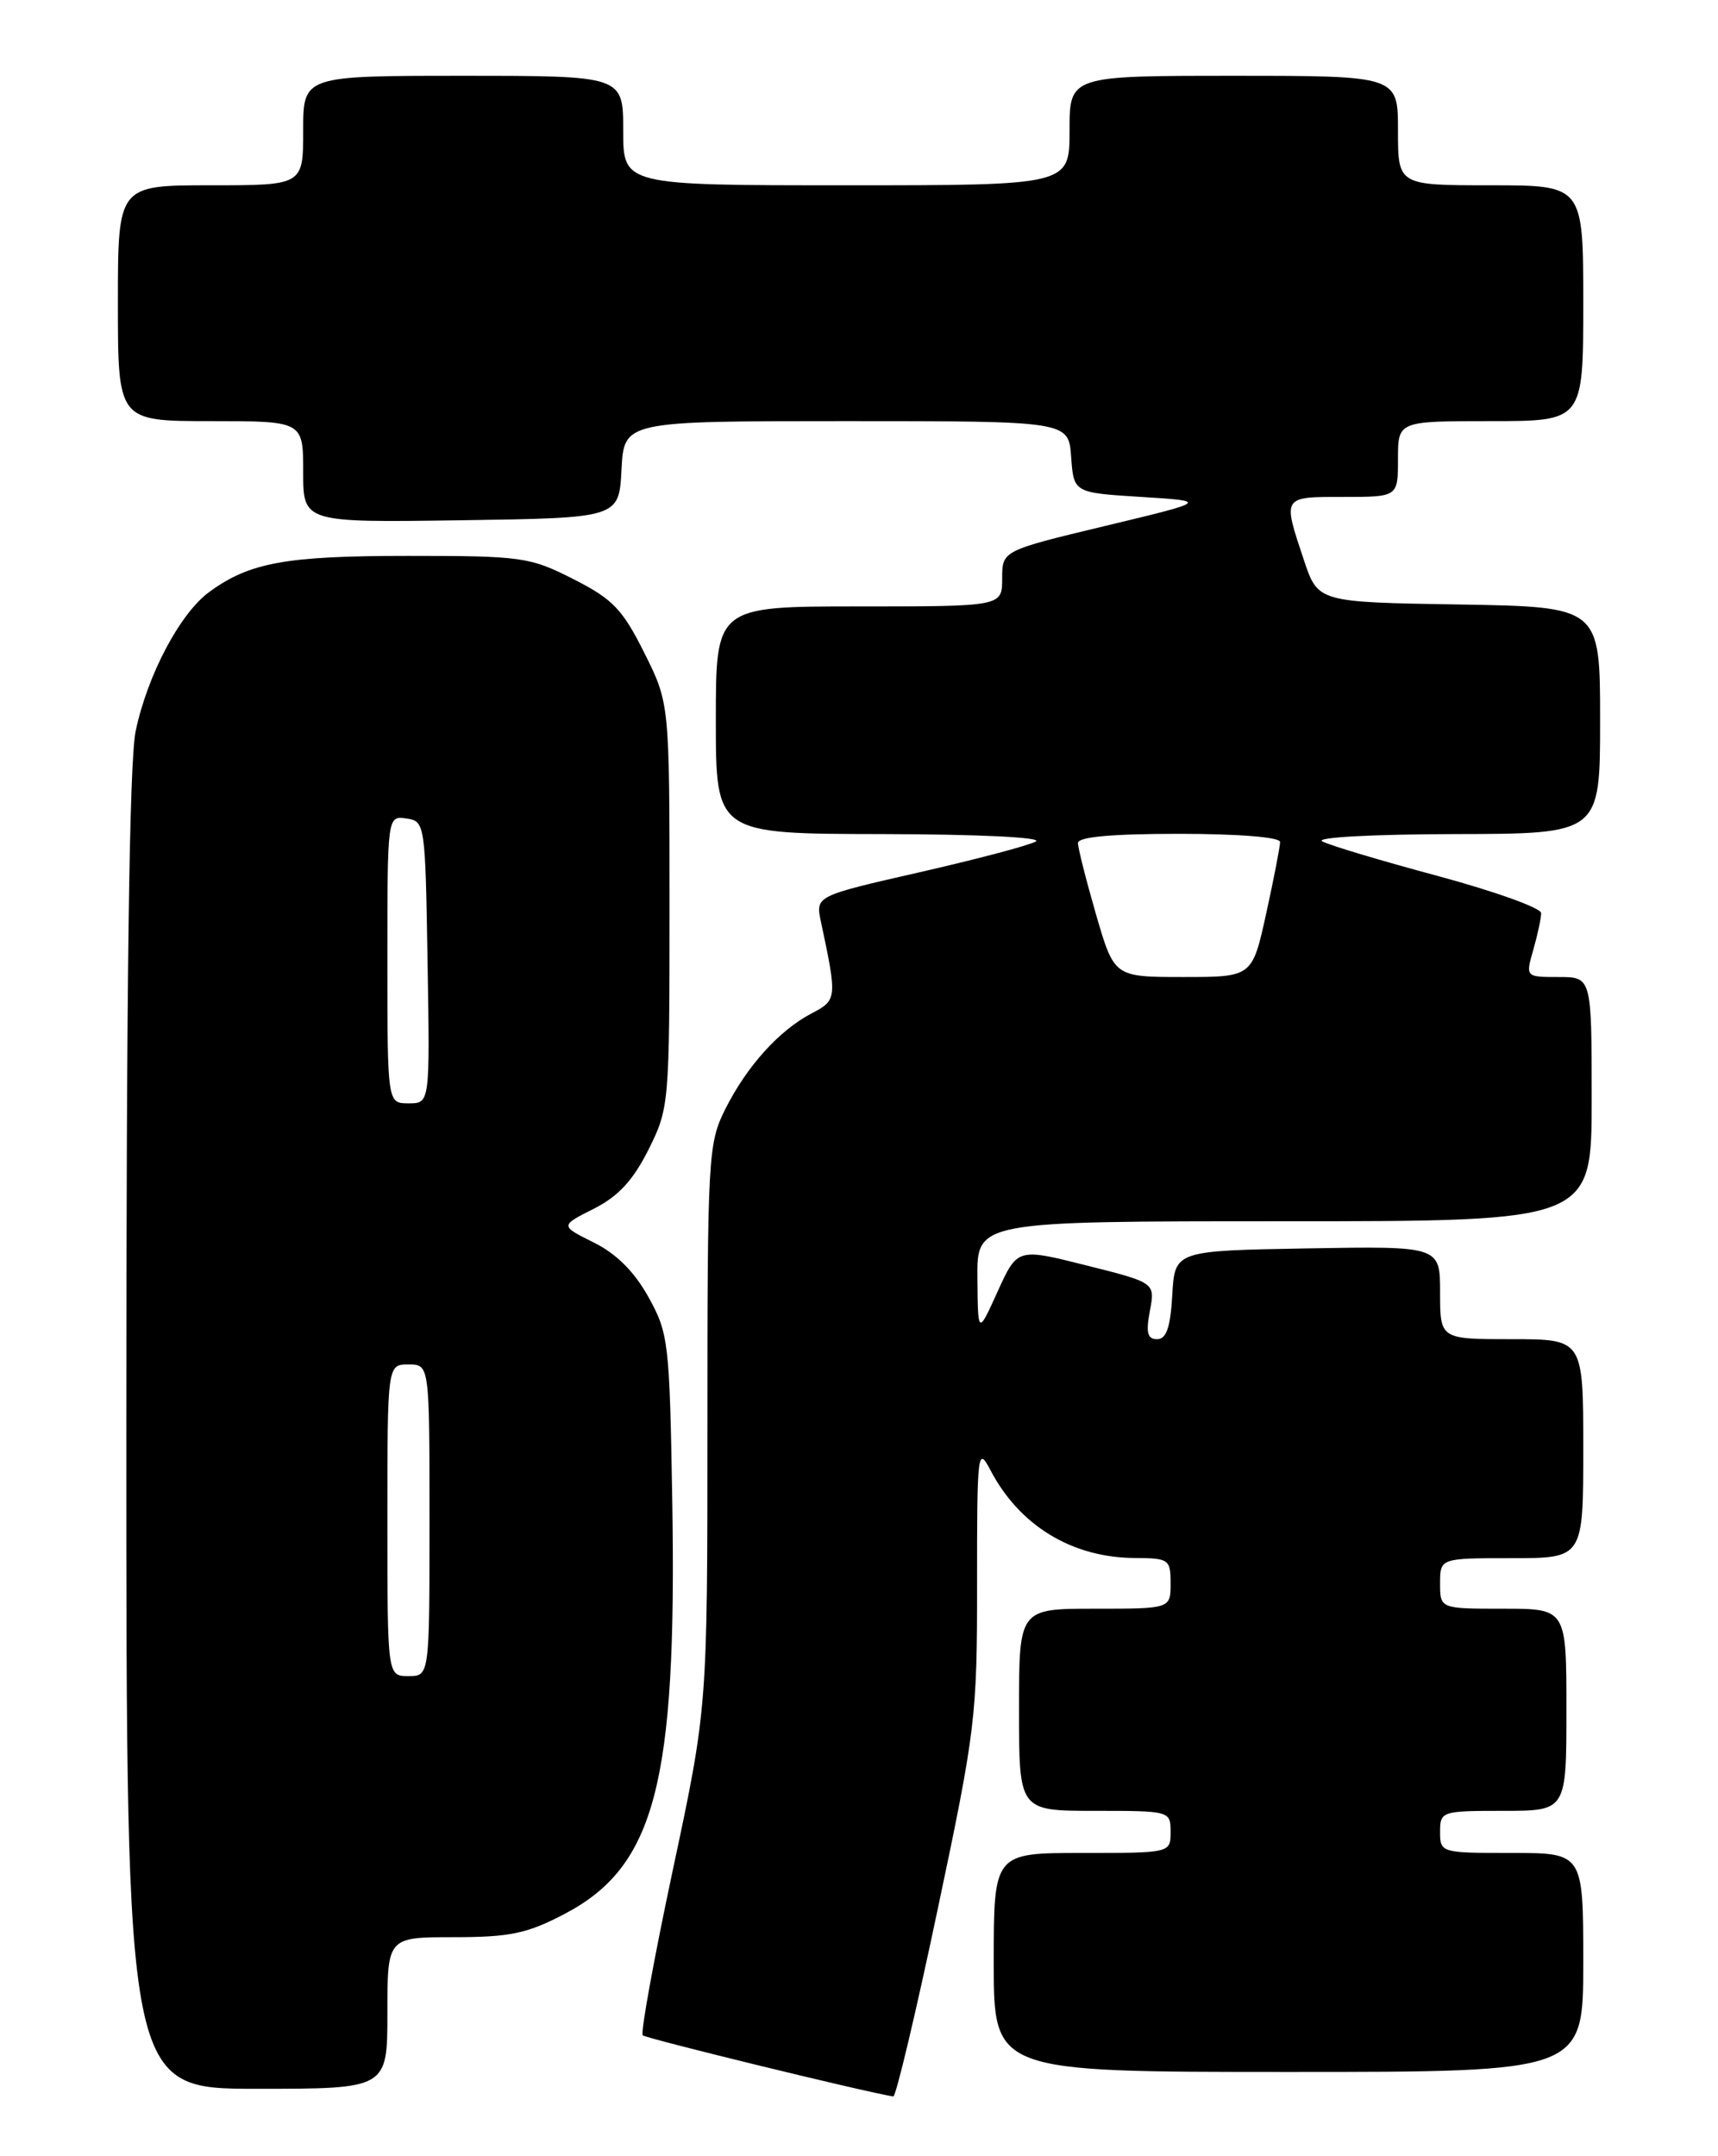 <?xml version="1.0" encoding="UTF-8" standalone="no"?>
<!DOCTYPE svg PUBLIC "-//W3C//DTD SVG 1.1//EN" "http://www.w3.org/Graphics/SVG/1.1/DTD/svg11.dtd" >
<svg xmlns="http://www.w3.org/2000/svg" xmlns:xlink="http://www.w3.org/1999/xlink" version="1.1" viewBox="0 0 204 256">
 <g >
 <path fill="currentColor"
d=" M 111.33 226.75 C 115.85 205.37 116.03 203.85 116.02 188.00 C 116.01 172.43 116.10 171.67 117.58 174.50 C 121.03 181.13 127.28 184.94 134.75 184.98 C 138.80 185.00 139.00 185.14 139.00 188.00 C 139.00 191.00 139.00 191.00 130.00 191.00 C 121.00 191.00 121.00 191.00 121.00 203.00 C 121.00 215.00 121.00 215.00 130.00 215.00 C 138.93 215.00 139.00 215.02 139.00 217.50 C 139.00 220.00 139.00 220.00 128.50 220.00 C 118.00 220.00 118.00 220.00 118.00 233.00 C 118.00 246.00 118.00 246.00 153.00 246.00 C 188.00 246.00 188.00 246.00 188.00 233.00 C 188.00 220.00 188.00 220.00 179.50 220.00 C 171.10 220.00 171.00 219.97 171.00 217.50 C 171.00 215.06 171.17 215.00 178.50 215.00 C 186.00 215.00 186.00 215.00 186.00 203.00 C 186.00 191.00 186.00 191.00 178.50 191.00 C 171.00 191.00 171.00 191.00 171.00 188.00 C 171.00 185.00 171.00 185.00 179.50 185.00 C 188.00 185.00 188.00 185.00 188.00 172.00 C 188.00 159.00 188.00 159.00 179.50 159.00 C 171.00 159.00 171.00 159.00 171.00 153.47 C 171.00 147.95 171.00 147.95 155.25 148.22 C 139.50 148.50 139.50 148.50 139.20 153.75 C 138.98 157.60 138.50 159.00 137.40 159.00 C 136.25 159.00 136.05 158.23 136.54 155.64 C 137.17 152.29 137.17 152.29 128.99 150.24 C 120.81 148.18 120.81 148.18 118.46 153.34 C 116.12 158.50 116.12 158.50 116.06 151.75 C 116.00 145.00 116.00 145.00 152.50 145.00 C 189.00 145.00 189.00 145.00 189.00 130.50 C 189.00 116.00 189.00 116.00 185.07 116.00 C 181.14 116.00 181.14 116.00 182.07 112.76 C 182.58 110.97 183.00 109.02 183.00 108.41 C 183.00 107.81 177.49 105.83 170.75 104.01 C 164.01 102.20 157.82 100.35 157.00 99.89 C 156.16 99.42 163.07 99.05 172.75 99.03 C 190.00 99.00 190.00 99.00 190.00 85.52 C 190.00 72.05 190.00 72.05 173.25 71.77 C 156.50 71.50 156.50 71.50 154.83 66.50 C 152.29 58.88 152.21 59.00 159.50 59.00 C 166.00 59.00 166.00 59.00 166.00 54.50 C 166.00 50.00 166.00 50.00 177.00 50.00 C 188.00 50.00 188.00 50.00 188.00 36.00 C 188.00 22.00 188.00 22.00 177.00 22.00 C 166.00 22.00 166.00 22.00 166.00 15.50 C 166.00 9.00 166.00 9.00 146.50 9.00 C 127.00 9.00 127.00 9.00 127.00 15.50 C 127.00 22.00 127.00 22.00 100.50 22.00 C 74.00 22.00 74.00 22.00 74.00 15.50 C 74.00 9.00 74.00 9.00 55.00 9.00 C 36.00 9.00 36.00 9.00 36.00 15.50 C 36.00 22.00 36.00 22.00 25.00 22.00 C 14.00 22.00 14.00 22.00 14.00 36.00 C 14.00 50.00 14.00 50.00 25.00 50.00 C 36.00 50.00 36.00 50.00 36.00 56.02 C 36.00 62.04 36.00 62.04 54.75 61.77 C 73.50 61.50 73.50 61.50 73.80 55.75 C 74.10 50.00 74.10 50.00 100.49 50.00 C 126.89 50.00 126.89 50.00 127.19 54.25 C 127.50 58.50 127.50 58.50 135.50 59.00 C 143.50 59.50 143.50 59.50 131.25 62.44 C 119.00 65.38 119.00 65.38 119.00 68.69 C 119.00 72.00 119.00 72.00 102.00 72.00 C 85.00 72.00 85.00 72.00 85.00 85.50 C 85.00 99.00 85.00 99.00 104.75 99.03 C 116.12 99.05 123.86 99.42 123.00 99.91 C 122.17 100.38 115.95 102.02 109.16 103.57 C 96.83 106.38 96.83 106.38 97.48 109.44 C 99.42 118.55 99.40 118.74 96.37 120.32 C 92.51 122.34 88.67 126.60 86.11 131.71 C 84.09 135.74 84.00 137.34 84.00 169.33 C 84.00 202.74 84.00 202.74 79.91 221.94 C 77.66 232.51 76.04 241.38 76.32 241.65 C 76.70 242.03 102.96 248.44 106.07 248.91 C 106.38 248.96 108.75 238.99 111.33 226.75 Z  M 46.00 239.00 C 46.00 230.00 46.00 230.00 53.89 230.00 C 60.55 230.00 62.59 229.57 67.02 227.25 C 77.79 221.61 80.37 211.75 79.83 178.41 C 79.51 159.35 79.39 158.31 77.00 154.00 C 75.33 150.99 73.18 148.84 70.50 147.52 C 66.50 145.53 66.50 145.53 70.50 143.52 C 73.42 142.04 75.17 140.15 77.00 136.50 C 79.46 131.58 79.50 131.10 79.50 107.50 C 79.50 83.50 79.50 83.50 76.50 77.50 C 73.91 72.32 72.75 71.12 68.07 68.75 C 62.91 66.13 61.95 66.00 48.47 66.00 C 33.92 66.00 29.64 66.78 24.84 70.29 C 21.37 72.83 17.50 80.16 16.11 86.80 C 15.35 90.42 15.00 116.85 15.00 170.05 C 15.00 248.00 15.00 248.00 30.50 248.00 C 46.00 248.00 46.00 248.00 46.00 239.00 Z  M 130.15 108.59 C 128.97 104.51 128.00 100.68 128.00 100.09 C 128.00 99.36 132.03 99.00 140.00 99.00 C 147.10 99.00 152.00 99.40 152.00 99.97 C 152.00 100.51 151.26 104.33 150.35 108.47 C 148.69 116.00 148.69 116.00 140.50 116.00 C 132.31 116.00 132.31 116.00 130.15 108.59 Z  M 46.00 180.50 C 46.00 162.00 46.00 162.00 48.50 162.00 C 51.00 162.00 51.00 162.00 51.00 180.50 C 51.00 199.00 51.00 199.00 48.50 199.00 C 46.00 199.00 46.00 199.00 46.00 180.50 Z  M 46.00 113.93 C 46.00 96.86 46.00 96.86 48.25 97.18 C 50.47 97.50 50.50 97.74 50.77 114.25 C 51.05 131.00 51.05 131.00 48.52 131.00 C 46.00 131.00 46.00 131.00 46.00 113.93 Z "/>
</g>
</svg>